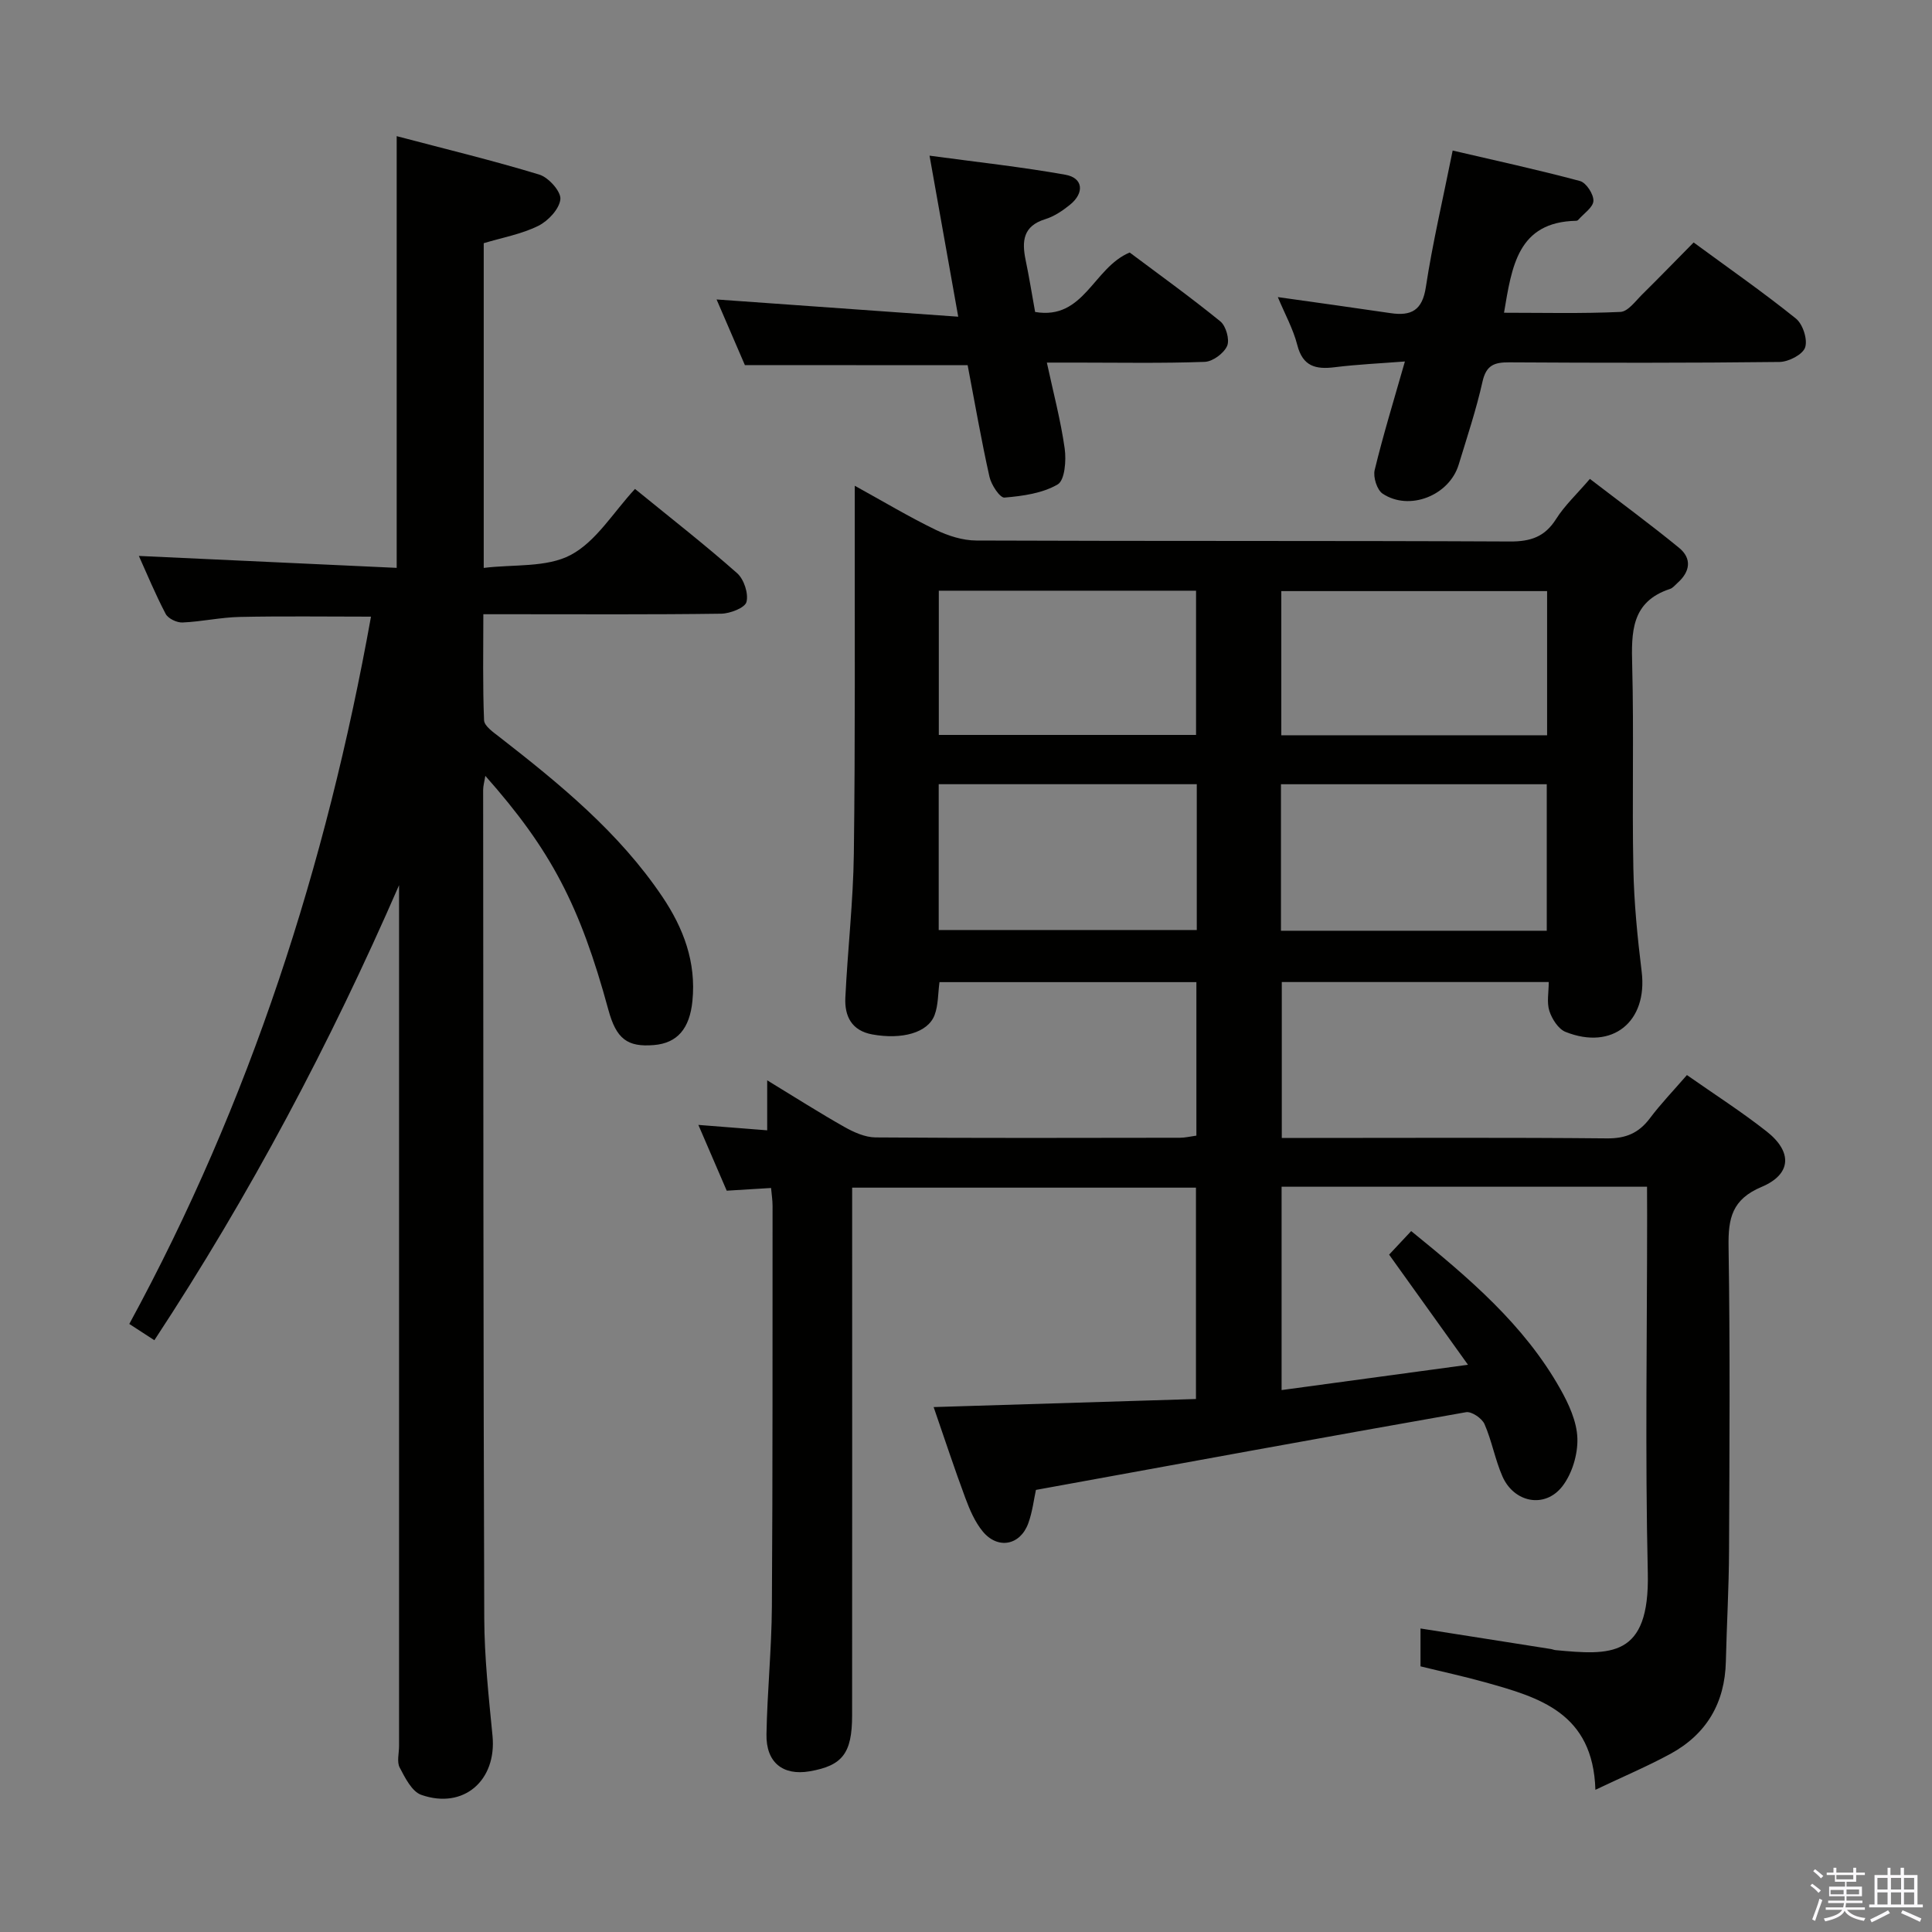 <svg enable-background="new 0 0 400 400" viewBox="0 0 400 400" xmlns="http://www.w3.org/2000/svg"><rect x="0" y="0" width="400" height="400" fill="#808080" stroke="none"/><path d="m374.8 390.4.4-.4c.7.5 1.3 1 1.8 1.4l-.5.5c-.5-.6-1.1-1.1-1.7-1.5zm1 7.3-.6-.3c.5-1.4 1.1-2.8 1.5-4.3.2.1.4.2.6.3-.5 1.3-1 2.8-1.5 4.3zm-.4-10.3.4-.4c.4.3 1 .8 1.7 1.4l-.5.5c-.4-.5-1-1-1.6-1.5zm2.5.3h1.7v-1h.6v1h3.5v-1h.6v1h1.8v.5h-1.8v1.4h-2v1h3.2v2h-3.2v.9h3.3v.5h-3.4c0 .3-.1.6-.1.9h4v.5h-3.7c.7.9 1.9 1.5 3.8 1.7-.1.2-.2.4-.3.6-2.1-.4-3.5-1.1-4-2.1-.4 1-1.8 1.7-4 2.2-.1-.2-.2-.4-.3-.6 2.1-.4 3.4-1 3.8-1.8h-3.4v-.5h3.6c.1-.3.1-.6.2-.9h-3.3v-.5h3.4c0-.3 0-.6 0-.9h-3.2v-2h3.3v-1h-2.1v-1.4h-1.7v-.5zm1.1 3.5v1h2.7c0-.3 0-.4 0-.4 0-.2 0-.2 0-.2 0-.1 0-.2 0-.3h-2.7zm1.2-3v.9h3.5v-.9zm4.7 3h-2.6v.6.4h2.6z" fill="#fbfafc"/><path d="m393.6 386.7h.6v1.5h2.8v6.1h1.1v.6h-11.1v-.6h1.1v-6.1h2.7v-1.5h.6v1.5h2.1v-1.5zm-2.7 8.8.4.6c-1.2.6-2.5 1.3-3.8 1.9-.1-.2-.2-.4-.3-.6 1.2-.6 2.5-1.2 3.7-1.9zm-2.2-6.7v2.4h2.1v-2.4zm0 3v2.5h2.1v-2.5zm2.8-3v2.4h2.1v-2.4zm0 3v2.5h2.1v-2.5zm6 6.1c-1.4-.7-2.7-1.3-3.9-1.8l.3-.6c1.5.6 2.7 1.2 3.9 1.7zm-1.2-9.1h-2.1v2.4h2.1zm-2.1 3v2.5h2.1v-2.5z" fill="#fbfafc"/><g fill="#010100"><path d="m341 245.7c-25.55 0-50.47 0-75.66 0v42.1c12.52-1.7 24.78-3.36 38.59-5.24-5.7-7.96-10.85-15.15-16.33-22.8 1.26-1.34 2.79-2.98 4.57-4.88 11.93 9.69 23.35 19.34 30.85 32.65 1.77 3.13 3.45 6.78 3.56 10.25.11 3.33-1.09 7.33-3.11 9.94-3.62 4.67-10.03 3.4-12.42-2.08-1.52-3.48-2.18-7.33-3.7-10.8-.53-1.2-2.68-2.66-3.82-2.46-29.57 5.21-59.1 10.63-89.05 16.09-.42 1.88-.71 4.52-1.6 6.95-1.68 4.54-6.28 5.41-9.39 1.68-1.64-1.98-2.73-4.53-3.64-6.99-2.25-6.04-4.26-12.17-6.55-18.79 18.34-.57 36.16-1.11 54.31-1.67 0-14.79 0-29.03 0-43.76-23.41 0-46.92 0-71.18 0v5.82c0 34.5.02 68.99-.01 103.49-.01 7.83-2.02 10.36-8.79 11.53-5.53.95-9.05-1.82-8.94-7.67.16-8.81 1.06-17.61 1.12-26.42.18-27.66.12-55.32.14-82.99 0-1.13-.18-2.27-.31-3.69-3 .18-5.79.35-9.18.56-1.76-4.08-3.64-8.43-5.87-13.62 5.03.4 9.35.74 14.25 1.12 0-3.38 0-6.43 0-10.35 5.85 3.56 10.84 6.75 16 9.66 1.95 1.1 4.27 2.14 6.43 2.16 21 .16 41.99.1 62.99.07 1.12 0 2.25-.28 3.44-.44 0-10.66 0-21.09 0-31.78-17.84 0-35.42 0-53.19 0-.32 2.38-.24 4.77-1.02 6.83-1.39 3.66-6.74 5.11-12.88 4-4.31-.78-5.77-3.8-5.59-7.61.48-9.95 1.63-19.89 1.76-29.84.3-23.33.16-46.66.19-69.99 0-1.77 0-3.54 0-6.16 6.04 3.33 11.28 6.47 16.75 9.12 2.58 1.25 5.6 2.21 8.43 2.22 36.83.15 73.66.02 110.48.2 4.27.02 7.21-.96 9.54-4.65 1.75-2.78 4.24-5.09 7-8.31 6.21 4.77 12.46 9.36 18.45 14.26 2.72 2.22 2.31 4.95-.3 7.27-.5.44-.96 1.05-1.55 1.25-8.07 2.64-8.02 8.95-7.84 15.89.36 13.99-.04 28 .24 41.99.14 7.13.85 14.27 1.72 21.36 1.27 10.34-6.03 16.36-15.77 12.47-1.49-.6-2.8-2.67-3.34-4.33-.57-1.77-.13-3.86-.13-5.99-18.8 0-36.88 0-55.27 0v32.28h5.83c20.5 0 41-.11 61.49.09 3.91.04 6.59-1.1 8.89-4.16 2.28-3.04 4.94-5.79 7.67-8.95 5.71 4 11.3 7.58 16.5 11.67 5.37 4.22 5.18 8.86-1.03 11.48-6.13 2.58-6.94 6.48-6.85 12.34.33 20.99.19 41.99.1 62.99-.03 7.65-.48 15.29-.66 22.94-.2 8.58-4 15.04-11.48 19.12-4.73 2.57-9.71 4.67-15.53 7.44-.48-15.97-11.65-19.13-22.79-22.25-4.43-1.24-8.94-2.21-13.42-3.31 0-2.76 0-5.06 0-7.84 9.14 1.44 18.06 2.84 26.98 4.25.33.05.64.2.97.23 11.3 1.05 19.51 1.72 19.11-15.97-.57-24.65-.14-49.32-.14-73.99-.02-1.83-.02-3.65-.02-5.98zm-75.79-53h55.03c0-10.2 0-20.25 0-30.33-18.49 0-36.69 0-55.03 0zm55.1-70.32c-18.68 0-36.74 0-55.03 0v29.85h55.03c0-10.1 0-19.83 0-29.85zm-72.53 39.98c-18.07 0-35.74 0-53.43 0v30.19h53.43c0-10.16 0-19.94 0-30.19zm-53.41-40.06v29.86h53.26c0-10.17 0-19.9 0-29.86-17.85 0-35.39 0-53.26 0z"/><path d="m31.96 277.48c-1.96-1.28-3.35-2.17-5.19-3.37 25-45.94 40.78-94.93 50.04-146.44-9.31 0-18.23-.13-27.15.06-3.97.08-7.91.98-11.88 1.15-1.17.05-2.97-.81-3.48-1.78-2.13-4.05-3.88-8.3-5.55-12 17.78.82 35.32 1.64 53.38 2.47 0-30.05 0-59.21 0-89.38 10.12 2.67 19.91 5.03 29.53 7.96 1.91.58 4.52 3.5 4.36 5.09-.2 2.03-2.54 4.52-4.59 5.53-3.49 1.72-7.47 2.43-11.28 3.58v67.23c6.19-.77 13-.03 18.01-2.68 5.28-2.8 8.83-8.85 13.31-13.67 7.67 6.25 14.59 11.64 21.15 17.45 1.41 1.25 2.38 4.2 1.93 5.95-.31 1.21-3.38 2.4-5.24 2.43-14.33.2-28.66.11-42.99.11-1.82 0-3.64 0-6.25 0 0 7.47-.15 14.72.15 21.95.05 1.21 1.94 2.5 3.2 3.48 12.51 9.74 24.75 19.74 33.72 33.07 4.38 6.51 7.02 13.53 6.22 21.57-.57 5.71-3.11 8.73-7.98 9.13-5.52.46-7.79-1.3-9.42-7.29-5.89-21.63-11.89-33.11-25.48-48.45-.19 1.21-.45 2.07-.45 2.93.04 57.15.03 114.31.23 171.46.03 8.13.92 16.27 1.71 24.37.89 9.23-5.98 15.28-14.74 12.22-1.95-.68-3.36-3.53-4.48-5.66-.62-1.18-.13-2.94-.13-4.44 0-57.66 0-115.31 0-172.97 0-1.76 0-3.51 0-5.27-14.29 32.82-30.85 64.08-50.66 94.21z"/><path d="m350.65 50.2c7.36 5.41 14.45 10.34 21.17 15.75 1.44 1.16 2.47 4.34 1.91 5.99-.5 1.47-3.43 2.98-5.31 3-18.64.22-37.29.19-55.94.08-3.09-.02-4.77.57-5.54 3.98-1.3 5.81-3.2 11.5-4.94 17.21-1.95 6.39-10.21 9.67-15.74 6-1.17-.78-2-3.43-1.65-4.89 1.75-7.23 3.94-14.35 6.26-22.48-5.17.4-9.88.61-14.53 1.19-3.93.49-6.62-.16-7.75-4.6-.85-3.32-2.58-6.43-4.03-9.92 8.07 1.14 15.7 2.19 23.33 3.32 4.31.64 6.59-.57 7.32-5.4 1.37-9 3.46-17.88 5.55-28.26 8.63 2.01 17.55 3.95 26.36 6.31 1.28.34 2.83 2.72 2.78 4.1-.05 1.35-1.99 2.62-3.12 3.92-.1.12-.29.21-.44.21-12.11.25-13.32 9.4-14.95 19.04 8.05 0 16.09.2 24.1-.17 1.57-.07 3.13-2.26 4.53-3.64 3.44-3.39 6.79-6.86 10.63-10.74z"/><path d="m154.22 75.59c-2.02-4.7-4.05-9.41-5.86-13.59 16.21 1.16 32.53 2.32 50.03 3.57-2.05-11.51-3.88-21.8-5.94-33.34 9.91 1.34 19.08 2.33 28.14 3.95 3.66.65 3.98 3.75.94 6.21-1.53 1.24-3.28 2.42-5.13 2.99-4.61 1.42-4.86 4.57-4.05 8.48.71 3.4 1.26 6.84 1.96 10.73 10.16 1.73 12.02-9.17 19.58-12.31 5.93 4.44 12.5 9.17 18.77 14.26 1.17.95 1.97 3.8 1.4 5.09-.68 1.53-2.98 3.23-4.64 3.29-8.81.32-17.65.15-26.47.15-1.81 0-3.62 0-6.21 0 1.35 6.26 2.87 11.97 3.69 17.78.35 2.47.03 6.57-1.44 7.44-3.16 1.85-7.25 2.41-11.02 2.73-.95.08-2.74-2.64-3.11-4.3-1.7-7.59-3.02-15.26-4.52-23.11-15.3-.02-30.5-.02-46.12-.02z"/></g></svg>